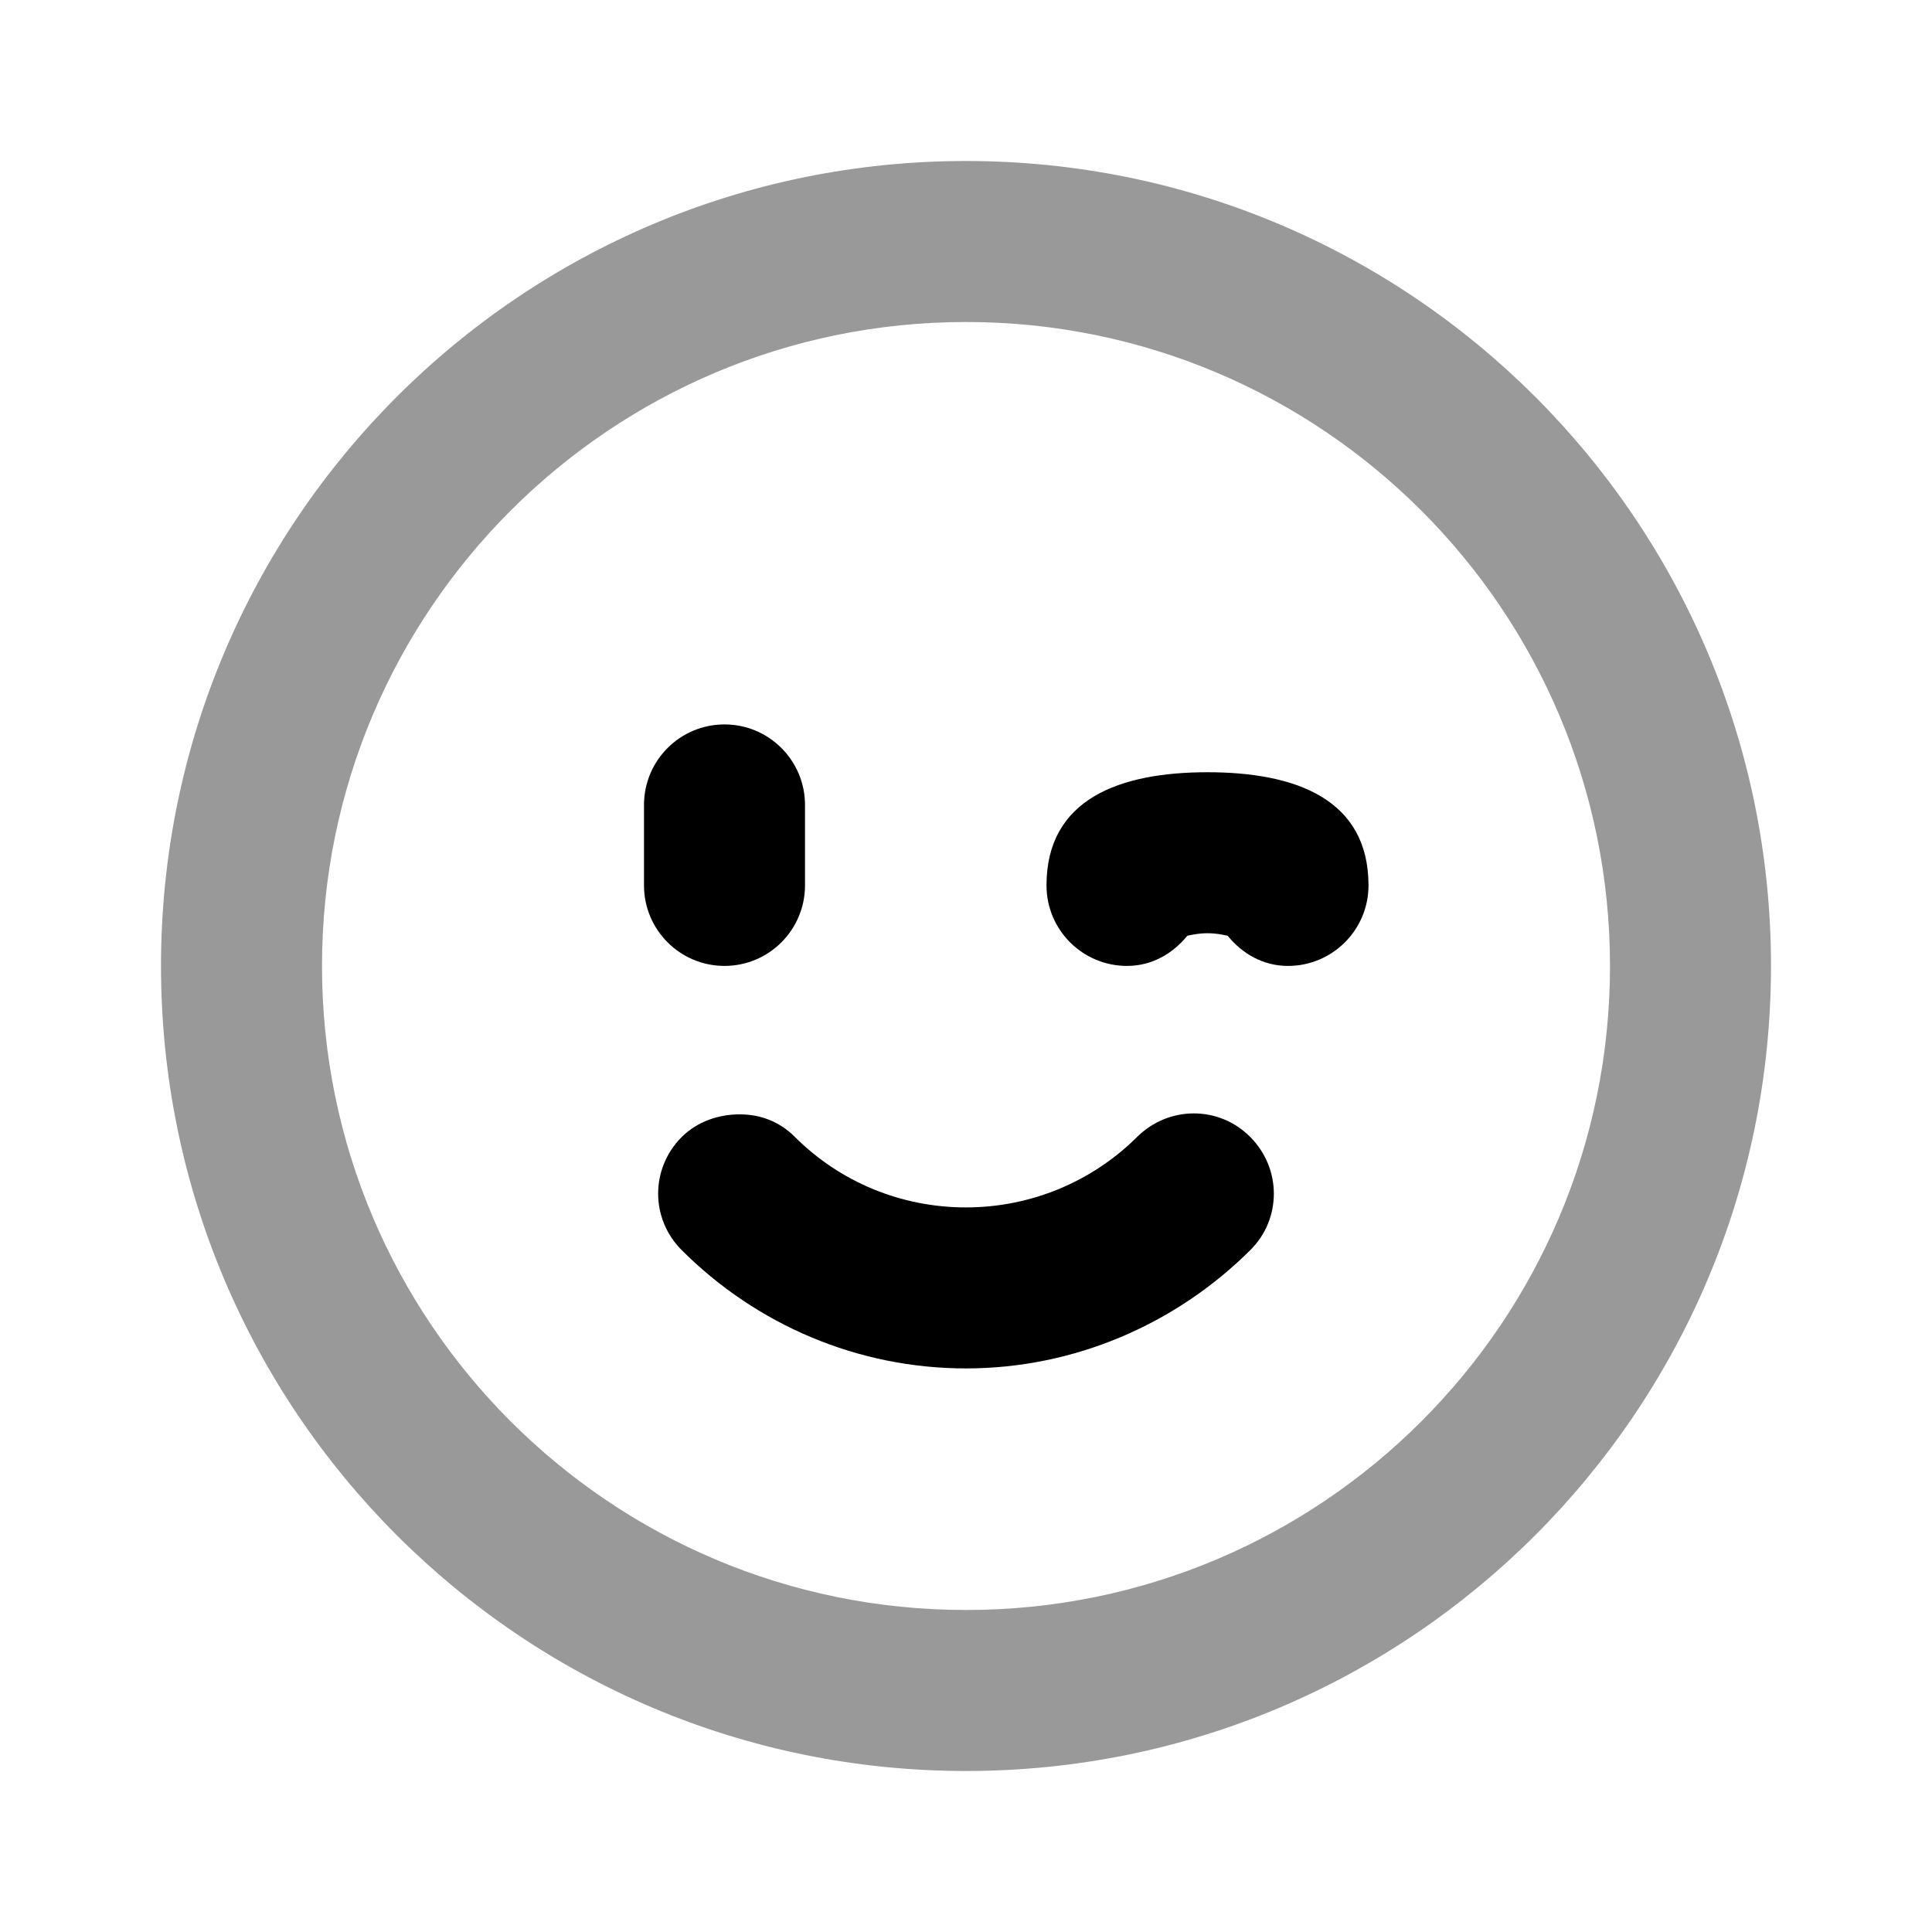 <svg width="24" height="24" viewBox="0 0 24 24" fill="none" xmlns="http://www.w3.org/2000/svg">
<path d="M12 2C6.477 2 2 6.477 2 12C2 17.523 6.477 22 12 22C17.523 22 22 17.523 22 12C22 6.477 17.523 2 12 2ZM12 4C16.418 4 20 7.582 20 12C20 16.418 16.418 20 12 20C7.582 20 4 16.418 4 12C4 7.582 7.582 4 12 4Z" fill="black" fill-opacity="0.4"/>
<path d="M9 8.999C8.448 8.999 8 9.447 8 9.999V10.999C8 11.551 8.448 11.999 9 11.999C9.552 11.999 10 11.551 10 10.999V9.999C10 9.447 9.552 8.999 9 8.999ZM15 9.593C13.914 9.593 13 9.921 13 10.999C13 11.551 13.448 11.999 14 11.999C14.311 11.999 14.567 11.847 14.75 11.624C14.82 11.61 14.892 11.593 15 11.593C15.108 11.593 15.18 11.61 15.25 11.624C15.433 11.847 15.689 11.999 16 11.999C16.552 11.999 17 11.551 17 10.999C17 9.921 16.086 9.593 15 9.593ZM9.188 13.843C8.932 13.843 8.664 13.929 8.469 14.124C8.078 14.515 8.078 15.14 8.469 15.53C9.4 16.46 10.658 16.999 12 16.999C13.338 16.999 14.601 16.455 15.531 15.53C15.923 15.141 15.921 14.516 15.531 14.124C15.142 13.732 14.517 13.735 14.125 14.124C13.566 14.68 12.804 14.999 12 14.999C11.193 14.999 10.435 14.683 9.875 14.124C9.68 13.929 9.443 13.843 9.188 13.843Z" fill="black"/>
</svg>
